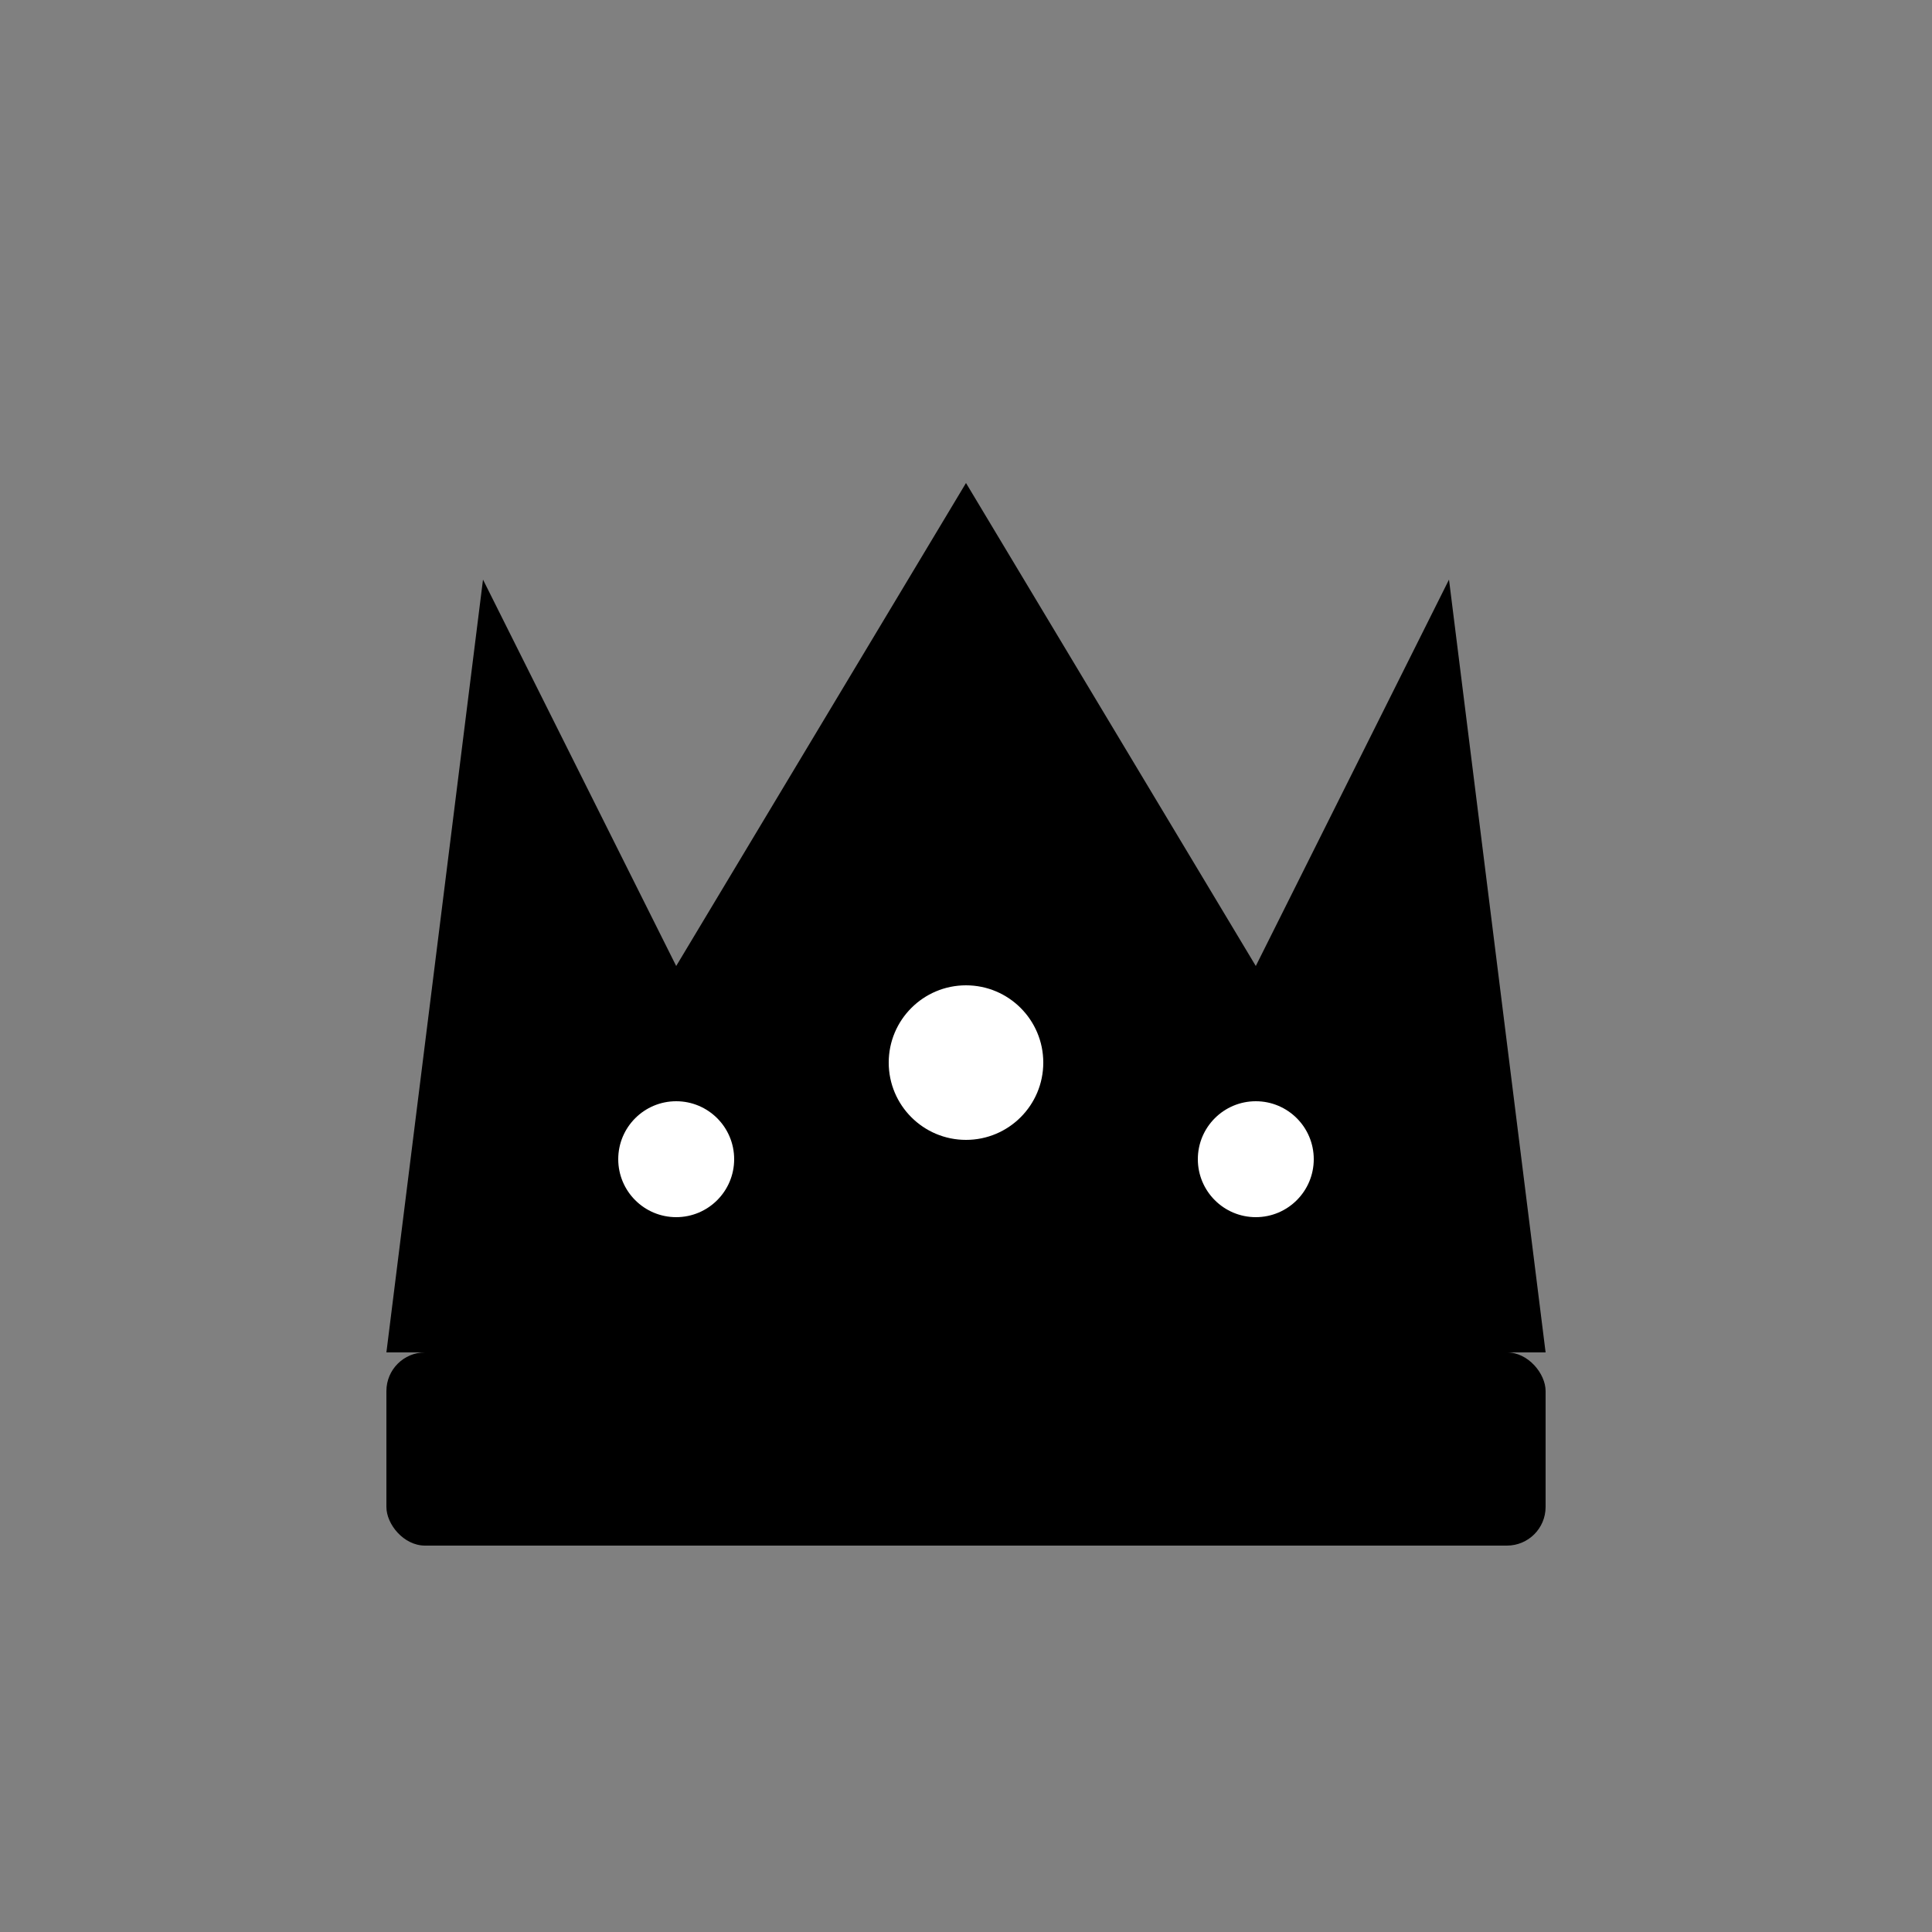 <svg xmlns="http://www.w3.org/2000/svg" viewBox="0 0 100 100" width="100" height="100">
  <rect x="0" y="0" width="100" height="100" fill="#808080" stroke="none"/>
  <!-- Simple Crown Icon -->
  <g fill="#000000">
    <!-- Crown Base -->
    <rect x="20" y="70" width="60" height="10" rx="2"/>
    
    <!-- Crown Points -->
    <path d="M 20 70 L 25 30 L 35 50 L 50 25 L 65 50 L 75 30 L 80 70 Z" fill="#000000"/>
    
    <!-- Crown Jewels (circles) -->
    <circle cx="50" cy="55" r="4" fill="#ffffff"/>
    <circle cx="35" cy="60" r="3" fill="#ffffff"/>
    <circle cx="65" cy="60" r="3" fill="#ffffff"/>
  </g>
</svg>